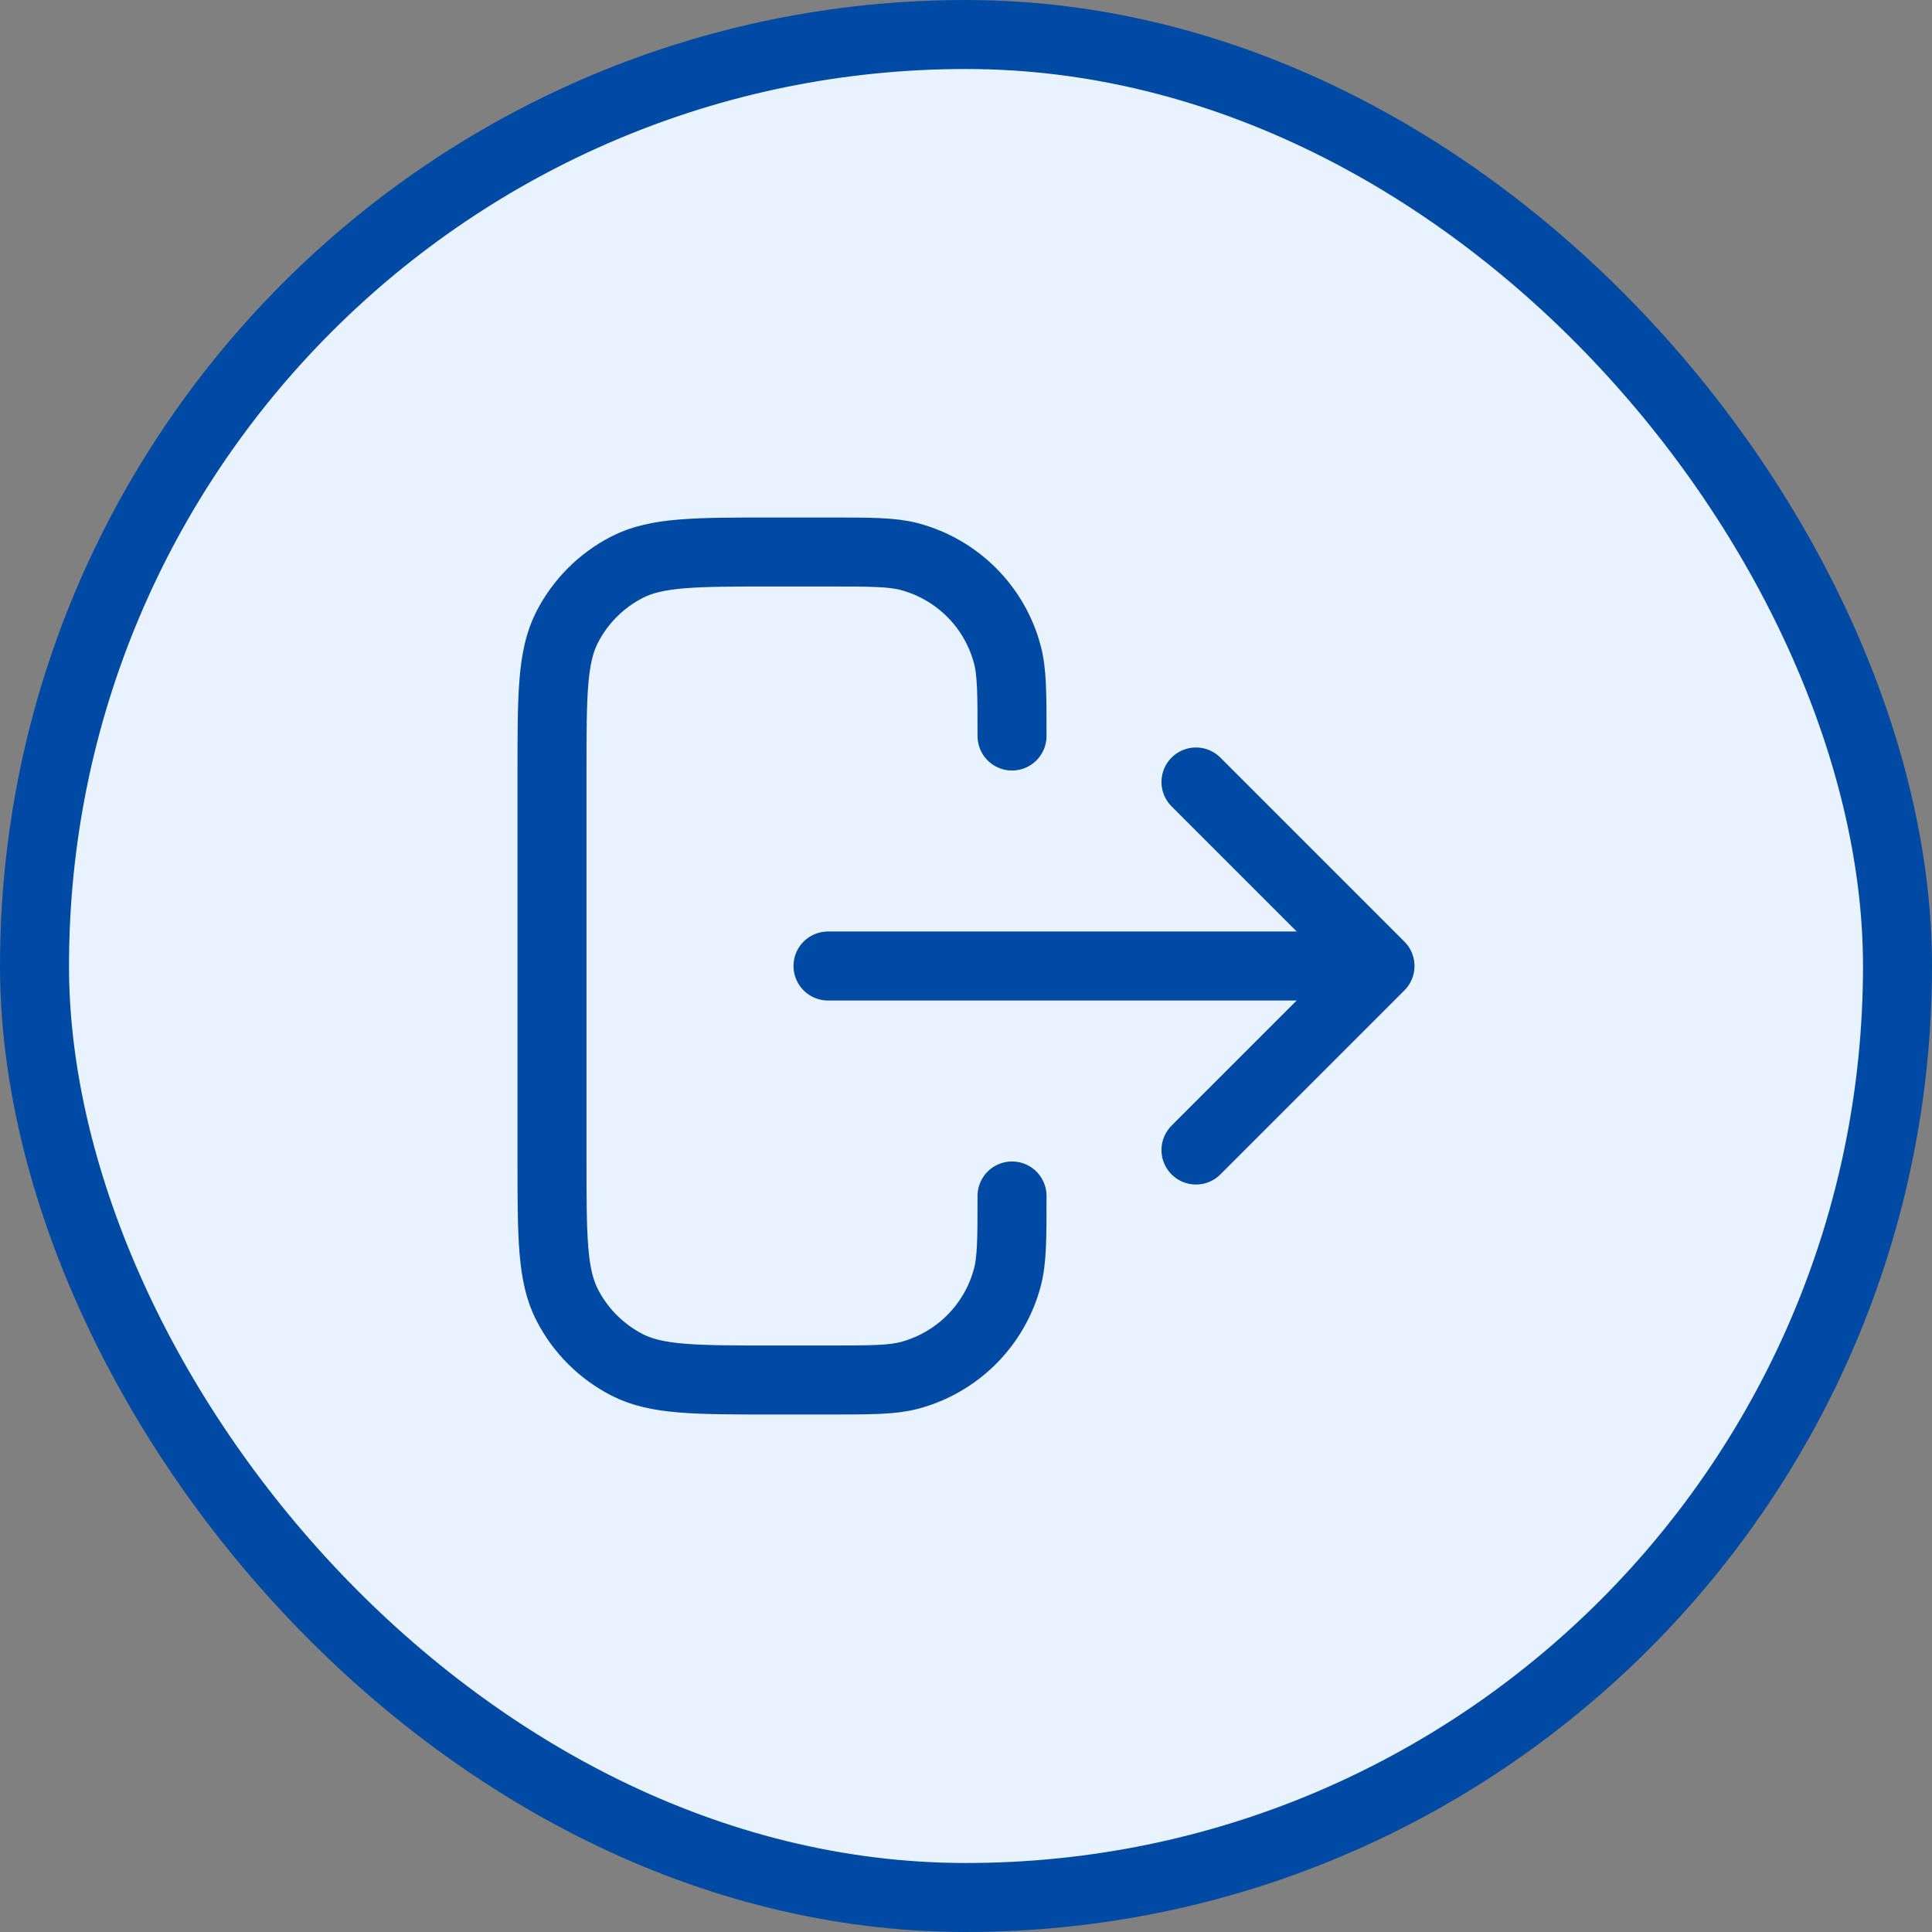 <svg width="28" height="28" viewBox="0 0 28 28" fill="none" xmlns="http://www.w3.org/2000/svg">
<rect x="0" y="0" width="28" height="28" fill="#808080" stroke="none"/>
<rect x="0.5" y="0.5" width="27" height="27" rx="13.5" fill="#E9F2FF"/>
<path d="M14.667 10.667C14.667 10.047 14.667 9.737 14.598 9.482C14.414 8.792 13.874 8.253 13.184 8.068C12.93 8 12.62 8 12 8H11.2C10.08 8 9.52 8 9.092 8.218C8.716 8.41 8.41 8.716 8.218 9.092C8 9.52 8 10.08 8 11.2L8 16.8C8 17.92 8 18.48 8.218 18.908C8.41 19.284 8.716 19.59 9.092 19.782C9.52 20 10.08 20 11.2 20H12C12.62 20 12.93 20 13.184 19.932C13.874 19.747 14.414 19.208 14.598 18.518C14.667 18.263 14.667 17.953 14.667 17.333M17.333 16.667L20 14M20 14L17.333 11.333M20 14L12 14" stroke="#004AA4" stroke-linecap="round" stroke-linejoin="round"/>
<rect x="0.5" y="0.5" width="27" height="27" rx="13.5" stroke="#004AA4"/>
</svg>
